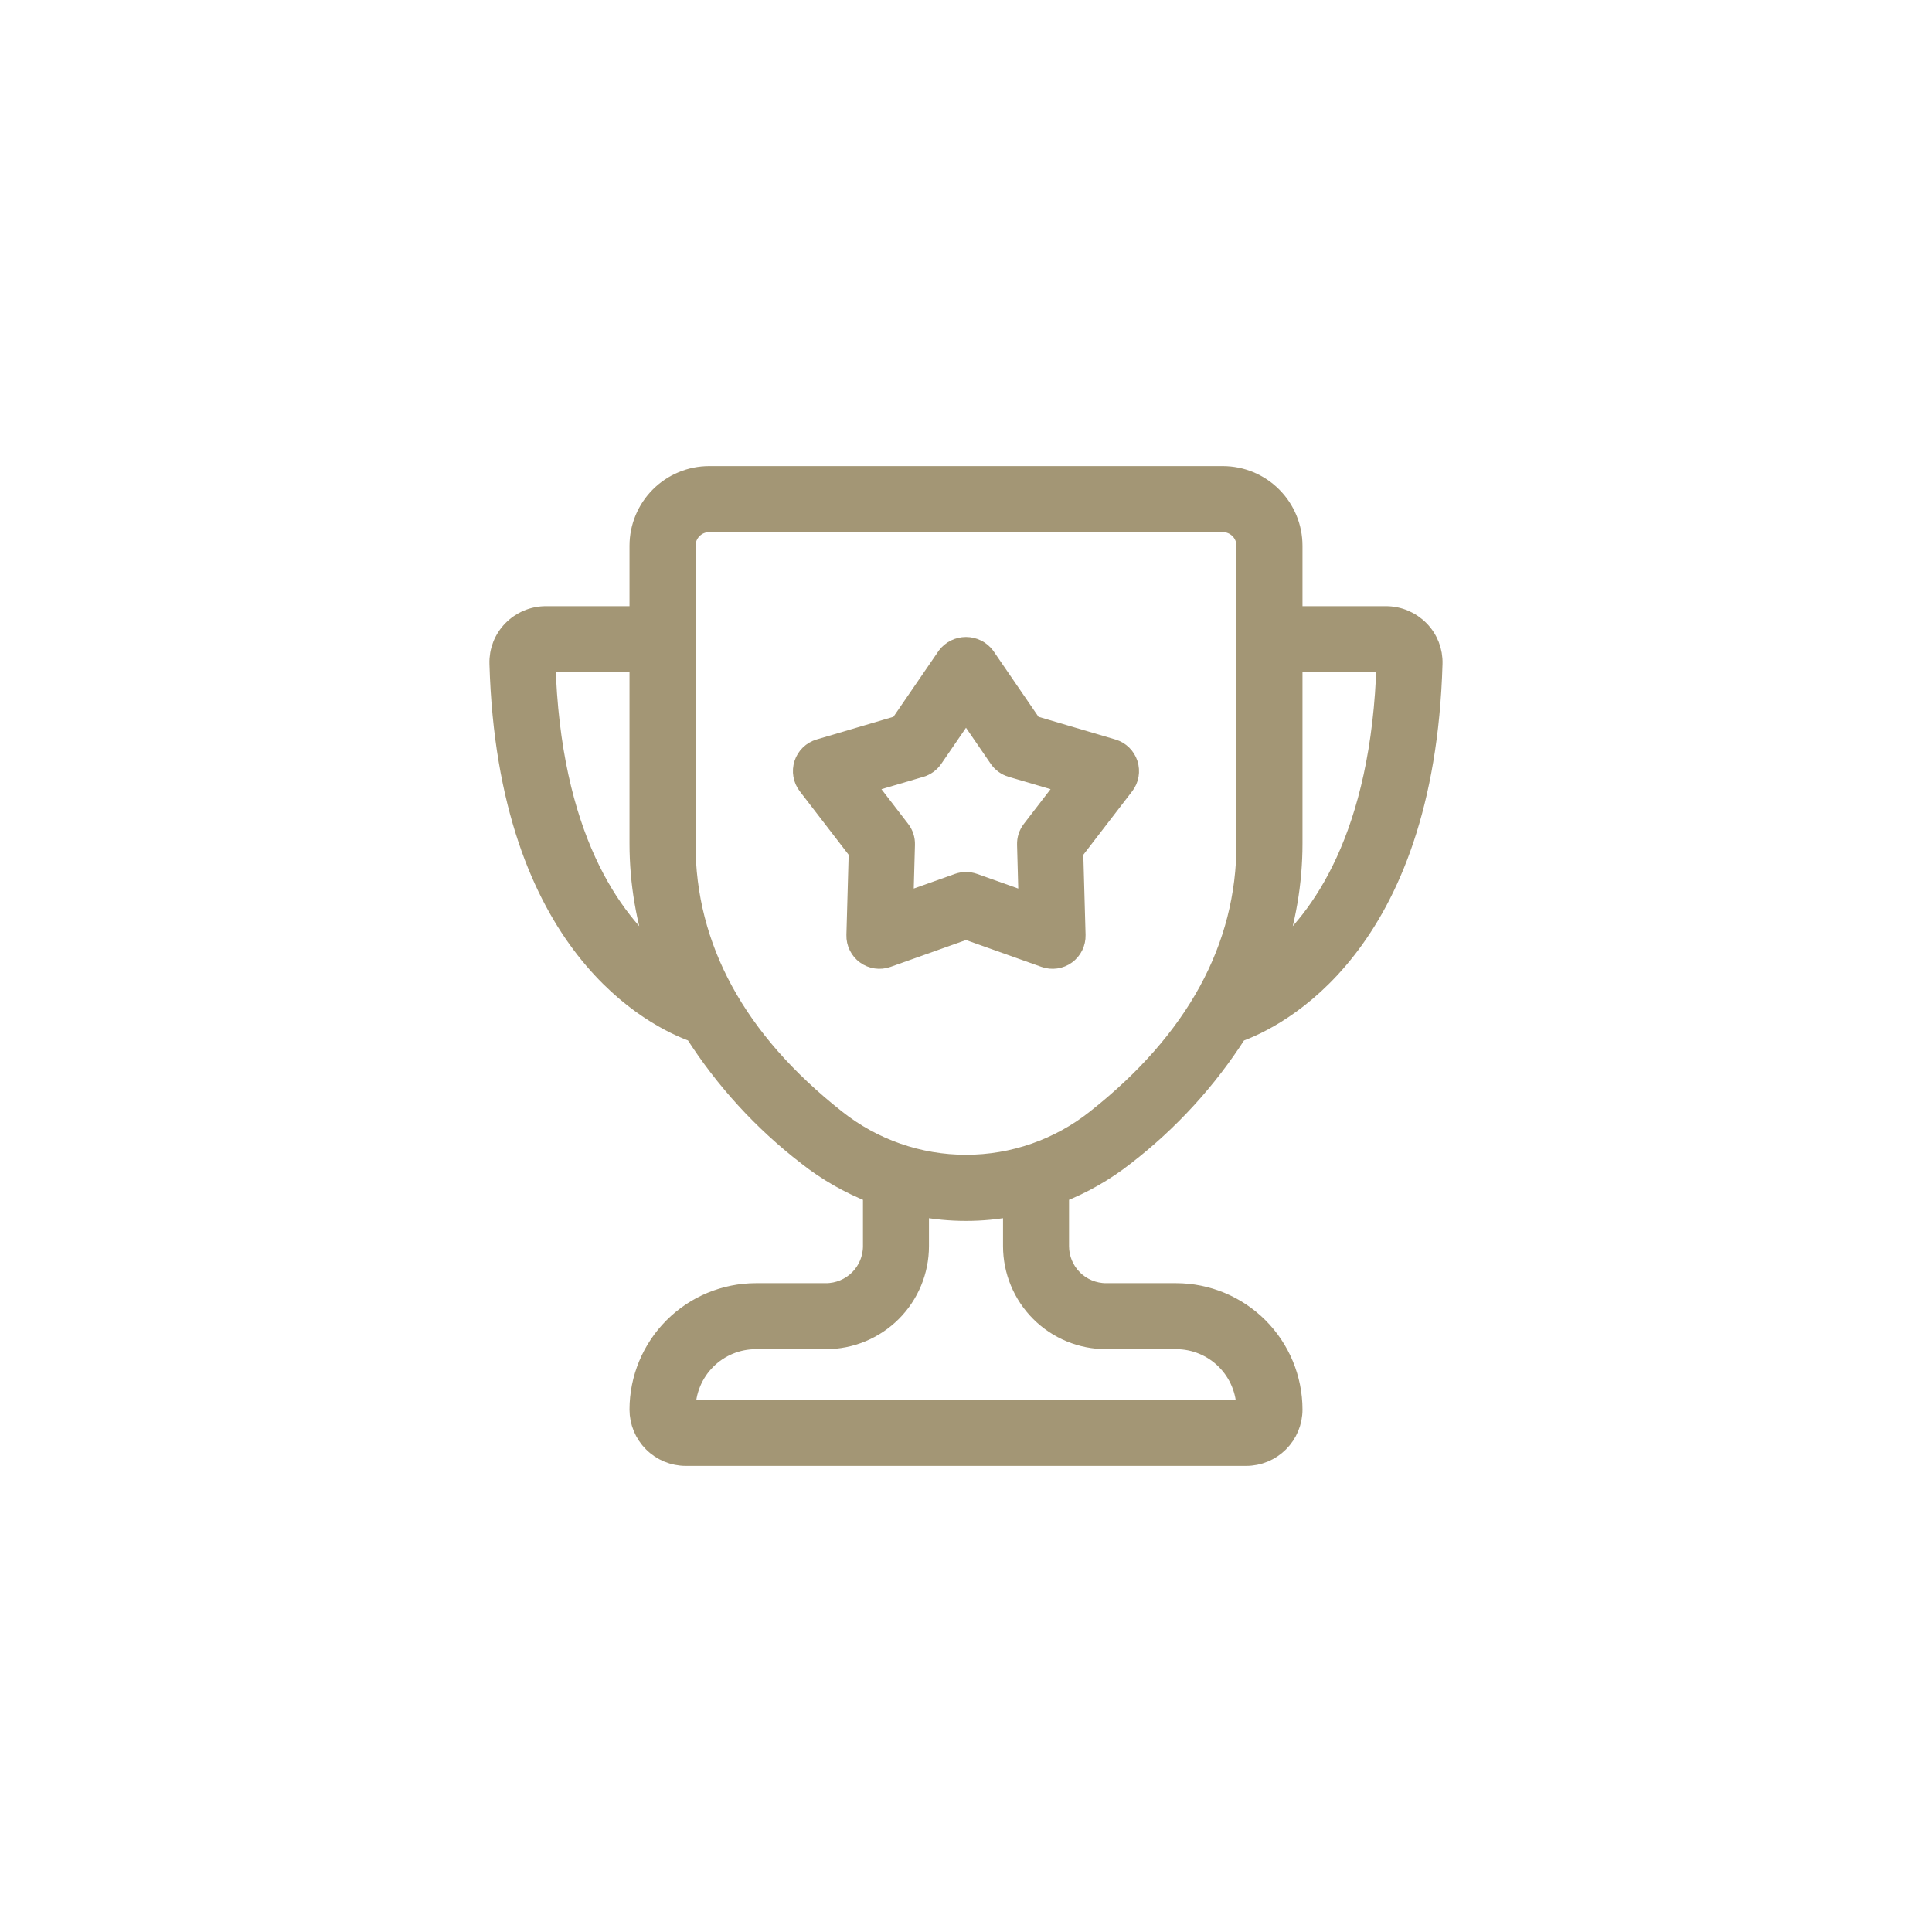 <svg width="100" height="100" viewBox="0 0 100 100" fill="none" xmlns="http://www.w3.org/2000/svg">
<path d="M58.225 59.825C60.525 58.051 62.499 55.892 64.06 53.444C66.051 52.733 73.742 49.045 74.165 34.352C74.175 34.032 74.12 33.713 74.004 33.414C73.887 33.115 73.712 32.843 73.487 32.614C73.261 32.382 72.991 32.197 72.693 32.07C72.395 31.943 72.074 31.877 71.75 31.875H66.917V28.25C66.917 27.289 66.535 26.367 65.855 25.687C65.175 25.007 64.253 24.625 63.292 24.625H36.708C35.747 24.625 34.825 25.007 34.145 25.687C33.465 26.367 33.083 27.289 33.083 28.25V31.875H28.25C27.926 31.876 27.605 31.941 27.306 32.068C27.008 32.194 26.737 32.379 26.511 32.611C26.287 32.84 26.111 33.112 25.994 33.41C25.878 33.709 25.823 34.028 25.833 34.349C26.256 49.045 33.947 52.733 35.938 53.44C37.5 55.889 39.474 58.048 41.774 59.821C42.803 60.633 43.946 61.288 45.167 61.766V64.5C45.167 65.141 44.912 65.756 44.459 66.209C44.005 66.662 43.391 66.917 42.75 66.917H39.125C37.523 66.919 35.987 67.556 34.855 68.688C33.722 69.821 33.085 71.357 33.083 72.958C33.083 73.599 33.338 74.214 33.791 74.667C34.244 75.12 34.859 75.375 35.5 75.375H64.5C65.141 75.375 65.755 75.12 66.209 74.667C66.662 74.214 66.917 73.599 66.917 72.958C66.915 71.357 66.278 69.821 65.145 68.688C64.012 67.556 62.477 66.919 60.875 66.917H57.25C56.609 66.917 55.994 66.662 55.541 66.209C55.088 65.756 54.833 65.141 54.833 64.5V61.766C56.053 61.289 57.196 60.635 58.225 59.825ZM71.75 34.28C71.49 43.295 68.345 47.61 65.899 49.613C66.572 47.703 66.916 45.692 66.917 43.667V34.292L71.75 34.28ZM28.25 34.292H33.083V43.667C33.084 45.693 33.428 47.703 34.101 49.613C31.654 47.609 28.511 43.296 28.25 34.292ZM35.5 43.667V28.25C35.5 27.93 35.627 27.622 35.854 27.396C36.08 27.169 36.388 27.042 36.708 27.042H63.292C63.612 27.042 63.919 27.169 64.146 27.396C64.373 27.622 64.5 27.93 64.5 28.25V43.667C64.5 49.055 61.884 53.853 56.725 57.925C54.813 59.444 52.442 60.271 50 60.271C47.557 60.271 45.187 59.444 43.274 57.925C38.116 53.853 35.5 49.055 35.5 43.667ZM57.25 69.333H60.875C61.836 69.333 62.758 69.715 63.438 70.395C64.118 71.075 64.5 71.997 64.5 72.958H35.5C35.5 71.997 35.882 71.075 36.562 70.395C37.241 69.715 38.163 69.333 39.125 69.333H42.75C44.032 69.333 45.261 68.824 46.168 67.918C47.074 67.011 47.583 65.782 47.583 64.5V62.463C49.179 62.772 50.82 62.772 52.417 62.463V64.5C52.417 65.782 52.926 67.011 53.832 67.918C54.739 68.824 55.968 69.333 57.25 69.333Z" fill="#A39675" stroke="#A39675"/>
<path d="M54.076 49.576C54.261 49.642 54.459 49.661 54.653 49.633C54.848 49.605 55.032 49.531 55.191 49.415C55.35 49.3 55.478 49.147 55.565 48.971C55.652 48.795 55.694 48.6 55.689 48.404L55.568 44.079L58.206 40.651C58.326 40.496 58.406 40.313 58.439 40.12C58.472 39.926 58.458 39.728 58.398 39.541C58.337 39.355 58.232 39.185 58.092 39.048C57.951 38.911 57.779 38.811 57.591 38.755L53.441 37.531L50.996 33.963C50.879 33.81 50.728 33.685 50.555 33.6C50.382 33.514 50.192 33.47 49.999 33.47C49.806 33.47 49.616 33.514 49.443 33.6C49.27 33.685 49.119 33.81 49.002 33.963L46.556 37.531L42.407 38.755C42.219 38.811 42.047 38.911 41.906 39.048C41.766 39.185 41.66 39.355 41.6 39.541C41.539 39.728 41.525 39.926 41.559 40.12C41.592 40.313 41.672 40.496 41.792 40.651L44.431 44.079L44.31 48.404C44.304 48.6 44.347 48.795 44.434 48.971C44.52 49.147 44.649 49.3 44.808 49.415C44.967 49.531 45.151 49.605 45.346 49.633C45.54 49.661 45.738 49.642 45.923 49.576L50 48.126L54.076 49.576ZM46.776 46.707L46.858 43.717C46.867 43.439 46.779 43.167 46.608 42.947L44.782 40.575L47.654 39.729C47.92 39.651 48.151 39.482 48.308 39.253L50 36.784L51.692 39.252C51.849 39.481 52.08 39.649 52.347 39.728L55.218 40.574L53.393 42.946C53.223 43.166 53.134 43.438 53.143 43.715L53.224 46.707L50.405 45.704C50.143 45.612 49.857 45.612 49.595 45.704L46.776 46.707Z" fill="#A39675" stroke="#A39675"/>
</svg>
